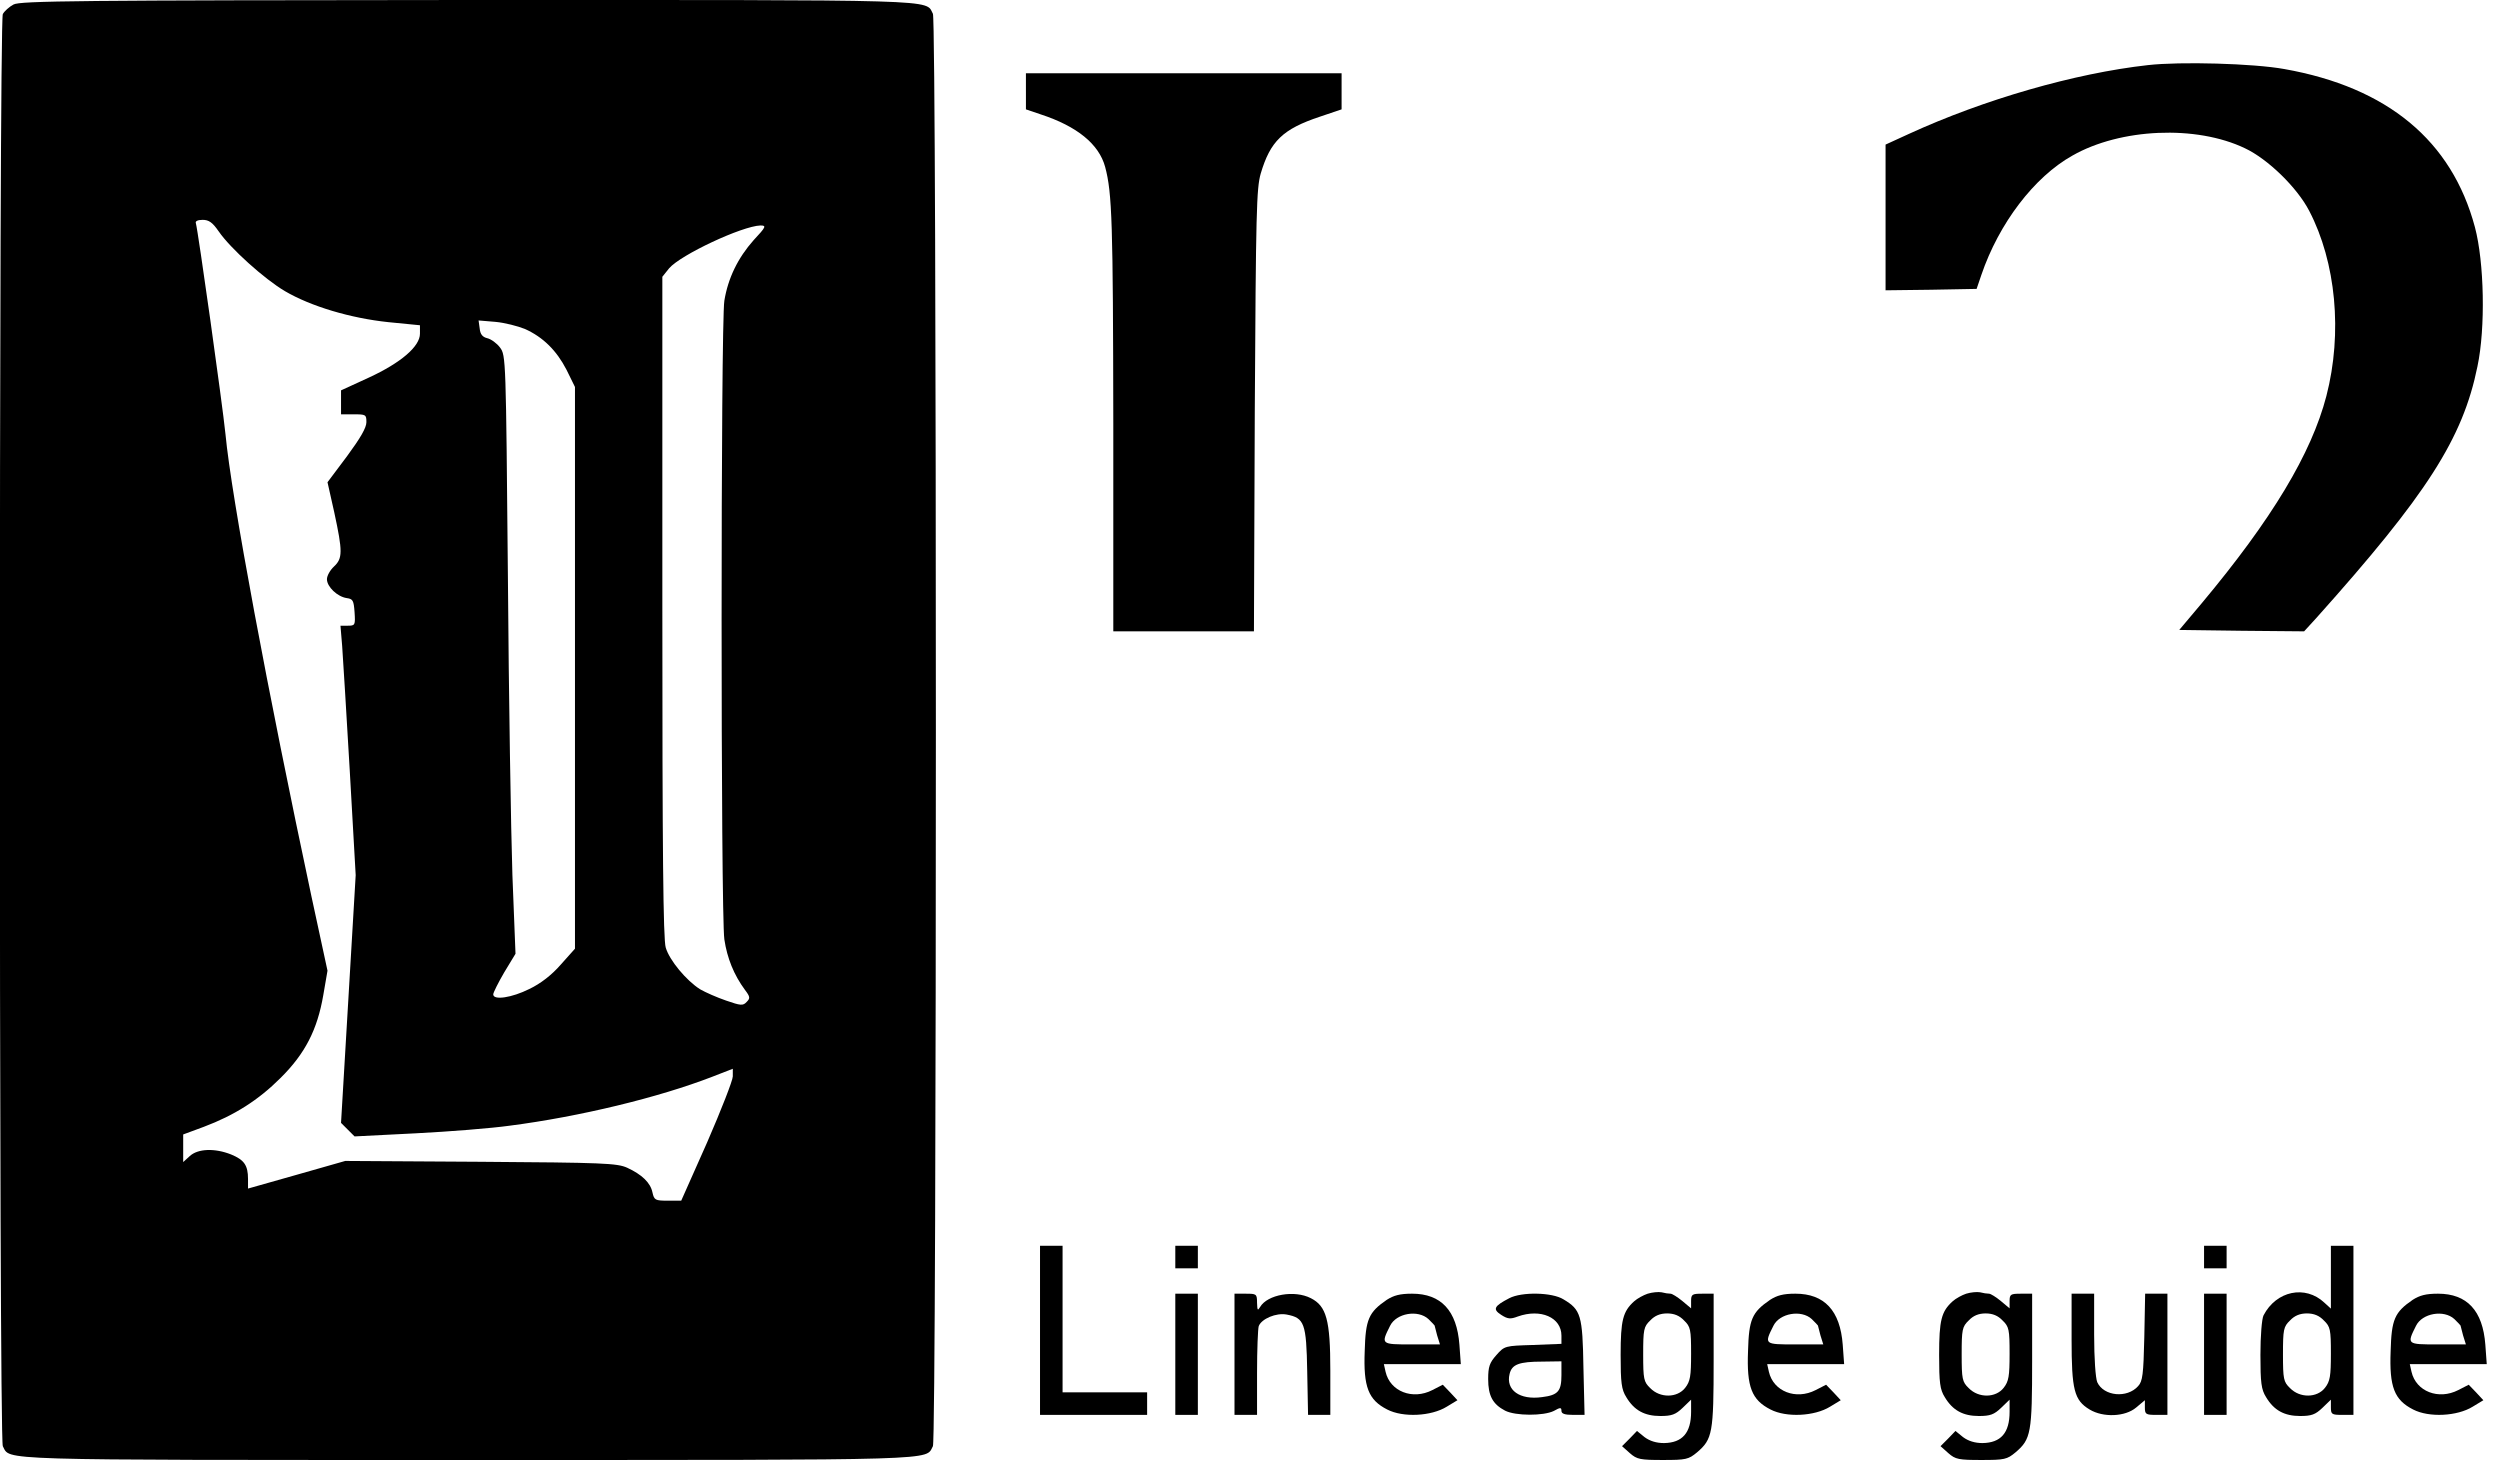 <?xml version="1.0" standalone="no"?>
<!DOCTYPE svg PUBLIC "-//W3C//DTD SVG 20010904//EN"
 "http://www.w3.org/TR/2001/REC-SVG-20010904/DTD/svg10.dtd">
<svg version="1.0"
  xmlns="http://www.w3.org/2000/svg" width="887pt" height="518pt" viewBox="0 0 887 518" preserveAspectRatio="xMidYMid meet">

  <g transform="translate(0,518) scale(0.1,-0.1)" fill="#000000" stroke="none">
    <path d="M48 5164 c-15 -8 -32 -23 -38 -34 -14 -26 -14 -5054 0 -5081 28 -51
-55 -49 1650 -49 1705 0 1622 -2 1650 49 14 27 14 5055 0 5082 -28 52 55 49
-1652 49 -1378 -1 -1587 -3 -1610 -16z m728 -805 c41 -60 162 -169 235 -212
92 -54 233 -96 367 -110 l112 -11 0 -30 c0 -45 -67 -103 -182 -156 l-98 -45 0
-42 0 -43 45 0 c43 0 45 -1 45 -28 0 -20 -22 -57 -69 -121 l-69 -92 24 -107
c30 -139 30 -163 -1 -192 -14 -13 -25 -33 -25 -45 0 -27 37 -62 70 -67 22 -3
25 -8 28 -50 3 -46 2 -48 -24 -48 l-26 0 6 -72 c3 -40 15 -239 27 -443 l21
-370 -26 -440 -26 -439 24 -24 24 -24 217 11 c119 6 269 18 333 27 248 32 529
100 720 174 l72 28 0 -27 c0 -14 -41 -119 -91 -234 l-92 -207 -48 0 c-44 0
-48 2 -54 29 -7 35 -38 64 -90 88 -36 16 -84 18 -520 21 l-480 3 -172 -49
-173 -49 0 34 c0 49 -14 68 -60 87 -58 23 -118 21 -147 -6 l-23 -21 0 49 0 49
73 27 c109 41 194 95 272 173 88 87 131 172 152 294 l15 87 -57 264 c-154 722
-284 1417 -305 1640 -11 108 -97 720 -105 748 -3 7 6 12 24 12 22 0 35 -9 57
-41z m1898 -31 c-56 -63 -91 -135 -104 -215 -13 -79 -13 -2176 0 -2266 10 -67
34 -126 73 -179 19 -25 19 -30 6 -43 -13 -14 -21 -13 -73 5 -32 11 -73 29 -92
40 -49 31 -109 103 -122 148 -9 29 -12 342 -12 1210 l0 1170 24 30 c41 48 259
150 324 152 22 0 20 -5 -24 -52z m-812 -315 c65 -29 113 -77 148 -145 l30 -61
0 -997 0 -996 -50 -56 c-32 -37 -72 -68 -112 -87 -62 -31 -128 -41 -128 -19 0
6 18 42 39 78 l40 66 -11 280 c-5 153 -13 631 -16 1061 -7 772 -7 782 -28 810
-11 15 -32 30 -45 33 -17 4 -25 14 -27 34 l-4 29 60 -5 c33 -3 79 -15 104 -25z"/>
    <path d="M7621 4949 c-260 -29 -582 -122 -848 -244 l-83 -38 0 -259 0 -258
162 2 161 3 17 50 c62 182 187 347 323 423 170 97 439 109 612 26 81 -38 185
-139 228 -222 95 -182 119 -433 61 -657 -53 -204 -193 -437 -442 -735 l-80
-95 222 -3 221 -2 43 47 c393 439 520 637 572 893 29 137 24 370 -9 494 -82
307 -310 496 -676 561 -110 20 -370 27 -484 14z"/>
    <path d="M3640 4856 l0 -64 53 -18 c128 -42 206 -105 228 -186 25 -93 28 -199
29 -910 l0 -738 249 0 250 0 3 783 c4 707 6 788 21 841 34 115 78 158 210 202
l77 26 0 64 0 64 -560 0 -560 0 0 -64z"/>
    <path d="M3690 460 l0 -300 190 0 190 0 0 40 0 40 -150 0 -150 0 0 260 0 260
-40 0 -40 0 0 -300z"/>
    <path d="M4170 720 l0 -40 40 0 40 0 0 40 0 40 -40 0 -40 0 0 -40z"/>
    <path d="M7820 720 l0 -40 40 0 40 0 0 40 0 40 -40 0 -40 0 0 -40z"/>
    <path d="M8270 648 l0 -111 -23 21 c-68 64 -171 42 -216 -45 -6 -12 -11 -72
-11 -140 0 -99 3 -123 20 -150 28 -47 65 -67 121 -67 40 0 54 5 79 29 l30 29
0 -27 c0 -25 3 -27 40 -27 l40 0 0 300 0 300 -40 0 -40 0 0 -112z m-25 -153
c23 -22 25 -32 25 -118 0 -80 -3 -98 -21 -121 -28 -36 -89 -37 -124 -1 -23 22
-25 32 -25 120 0 88 2 98 25 120 16 17 35 25 60 25 25 0 44 -8 60 -25z"/>
    <path d="M5846 590 c-15 -5 -37 -17 -48 -27 -40 -36 -48 -67 -48 -190 0 -99 3
-123 20 -150 28 -47 65 -67 121 -67 40 0 54 5 79 29 l30 29 0 -43 c0 -75 -31
-110 -96 -111 -27 0 -50 7 -69 21 l-27 22 -26 -27 -27 -27 28 -25 c25 -22 37
-24 117 -24 82 0 91 2 121 27 55 47 59 68 59 328 l0 235 -40 0 c-36 0 -40 -2
-40 -26 l0 -26 -31 26 c-17 14 -36 26 -42 26 -7 0 -21 2 -32 5 -11 2 -33 0
-49 -5z m129 -95 c23 -22 25 -32 25 -118 0 -80 -3 -98 -21 -121 -28 -36 -89
-37 -124 -1 -23 22 -25 32 -25 120 0 88 2 98 25 120 16 17 35 25 60 25 25 0
44 -8 60 -25z"/>
    <path d="M6976 590 c-15 -5 -37 -17 -48 -27 -40 -36 -48 -67 -48 -190 0 -99 3
-123 20 -150 28 -47 65 -67 121 -67 40 0 54 5 79 29 l30 29 0 -43 c0 -75 -31
-110 -96 -111 -27 0 -50 7 -69 21 l-27 22 -26 -27 -27 -27 28 -25 c25 -22 37
-24 117 -24 82 0 91 2 121 27 55 47 59 68 59 328 l0 235 -40 0 c-36 0 -40 -2
-40 -26 l0 -26 -31 26 c-17 14 -36 26 -42 26 -7 0 -21 2 -32 5 -11 2 -33 0
-49 -5z m129 -95 c23 -22 25 -32 25 -118 0 -80 -3 -98 -21 -121 -28 -36 -89
-37 -124 -1 -23 22 -25 32 -25 120 0 88 2 98 25 120 16 17 35 25 60 25 25 0
44 -8 60 -25z"/>
    <path d="M4170 375 l0 -215 40 0 40 0 0 215 0 215 -40 0 -40 0 0 -215z"/>
    <path d="M4380 375 l0 -215 40 0 40 0 0 149 c0 82 3 157 6 166 10 26 62 48 99
41 63 -12 70 -30 73 -202 l3 -154 40 0 39 0 0 158 c0 179 -14 228 -69 256 -58
30 -154 13 -180 -31 -9 -15 -10 -12 -11 15 0 31 -2 32 -40 32 l-40 0 0 -215z"/>
    <path d="M4920 568 c-64 -44 -75 -69 -78 -182 -5 -127 13 -173 80 -207 56 -29
156 -24 211 10 l38 23 -26 28 -26 27 -37 -19 c-70 -36 -150 -5 -166 65 l-6 27
136 0 137 0 -5 69 c-9 121 -65 181 -168 181 -43 0 -65 -6 -90 -22z m148 -68
c12 -12 22 -22 22 -23 0 -1 4 -17 9 -35 l10 -32 -100 0 c-110 0 -110 0 -77 66
22 45 99 58 136 24z"/>
    <path d="M5355 574 c-54 -28 -60 -39 -29 -59 23 -15 33 -16 59 -6 81 29 155
-3 155 -68 l0 -29 -101 -4 c-99 -3 -101 -3 -130 -36 -24 -27 -29 -41 -29 -85
0 -59 16 -89 60 -112 37 -19 137 -19 173 -1 23 13 27 13 27 0 0 -10 12 -14 41
-14 l41 0 -4 168 c-3 186 -9 205 -71 242 -40 25 -148 27 -192 4z m185 -273 c0
-57 -12 -71 -69 -78 -79 -11 -129 25 -115 82 8 34 33 44 117 44 l67 1 0 -49z"/>
    <path d="M6280 568 c-64 -44 -75 -69 -78 -182 -5 -127 13 -173 80 -207 56 -29
156 -24 211 10 l38 23 -26 28 -26 27 -37 -19 c-70 -36 -150 -5 -166 65 l-6 27
136 0 137 0 -5 69 c-9 121 -65 181 -168 181 -43 0 -65 -6 -90 -22z m148 -68
c12 -12 22 -22 22 -23 0 -1 4 -17 9 -35 l10 -32 -100 0 c-110 0 -110 0 -77 66
22 45 99 58 136 24z"/>
    <path d="M7350 429 c0 -180 9 -217 64 -250 48 -29 126 -26 165 7 l31 26 0 -26
c0 -24 4 -26 40 -26 l40 0 0 215 0 215 -39 0 -40 0 -3 -154 c-3 -133 -6 -157
-22 -174 -39 -44 -122 -36 -145 14 -6 15 -11 83 -11 169 l0 145 -40 0 -40 0 0
-161z"/>
    <path d="M7820 375 l0 -215 40 0 40 0 0 215 0 215 -40 0 -40 0 0 -215z"/>
    <path d="M8560 568 c-64 -44 -75 -69 -78 -182 -5 -127 13 -173 80 -207 56 -29
156 -24 211 10 l38 23 -26 28 -26 27 -37 -19 c-70 -36 -150 -5 -166 65 l-6 27
136 0 137 0 -5 69 c-9 121 -65 181 -168 181 -43 0 -65 -6 -90 -22z m148 -68
c12 -12 22 -22 22 -23 0 -1 4 -17 9 -35 l10 -32 -100 0 c-110 0 -110 0 -77 66
22 45 99 58 136 24z"/>
  </g>
</svg>
